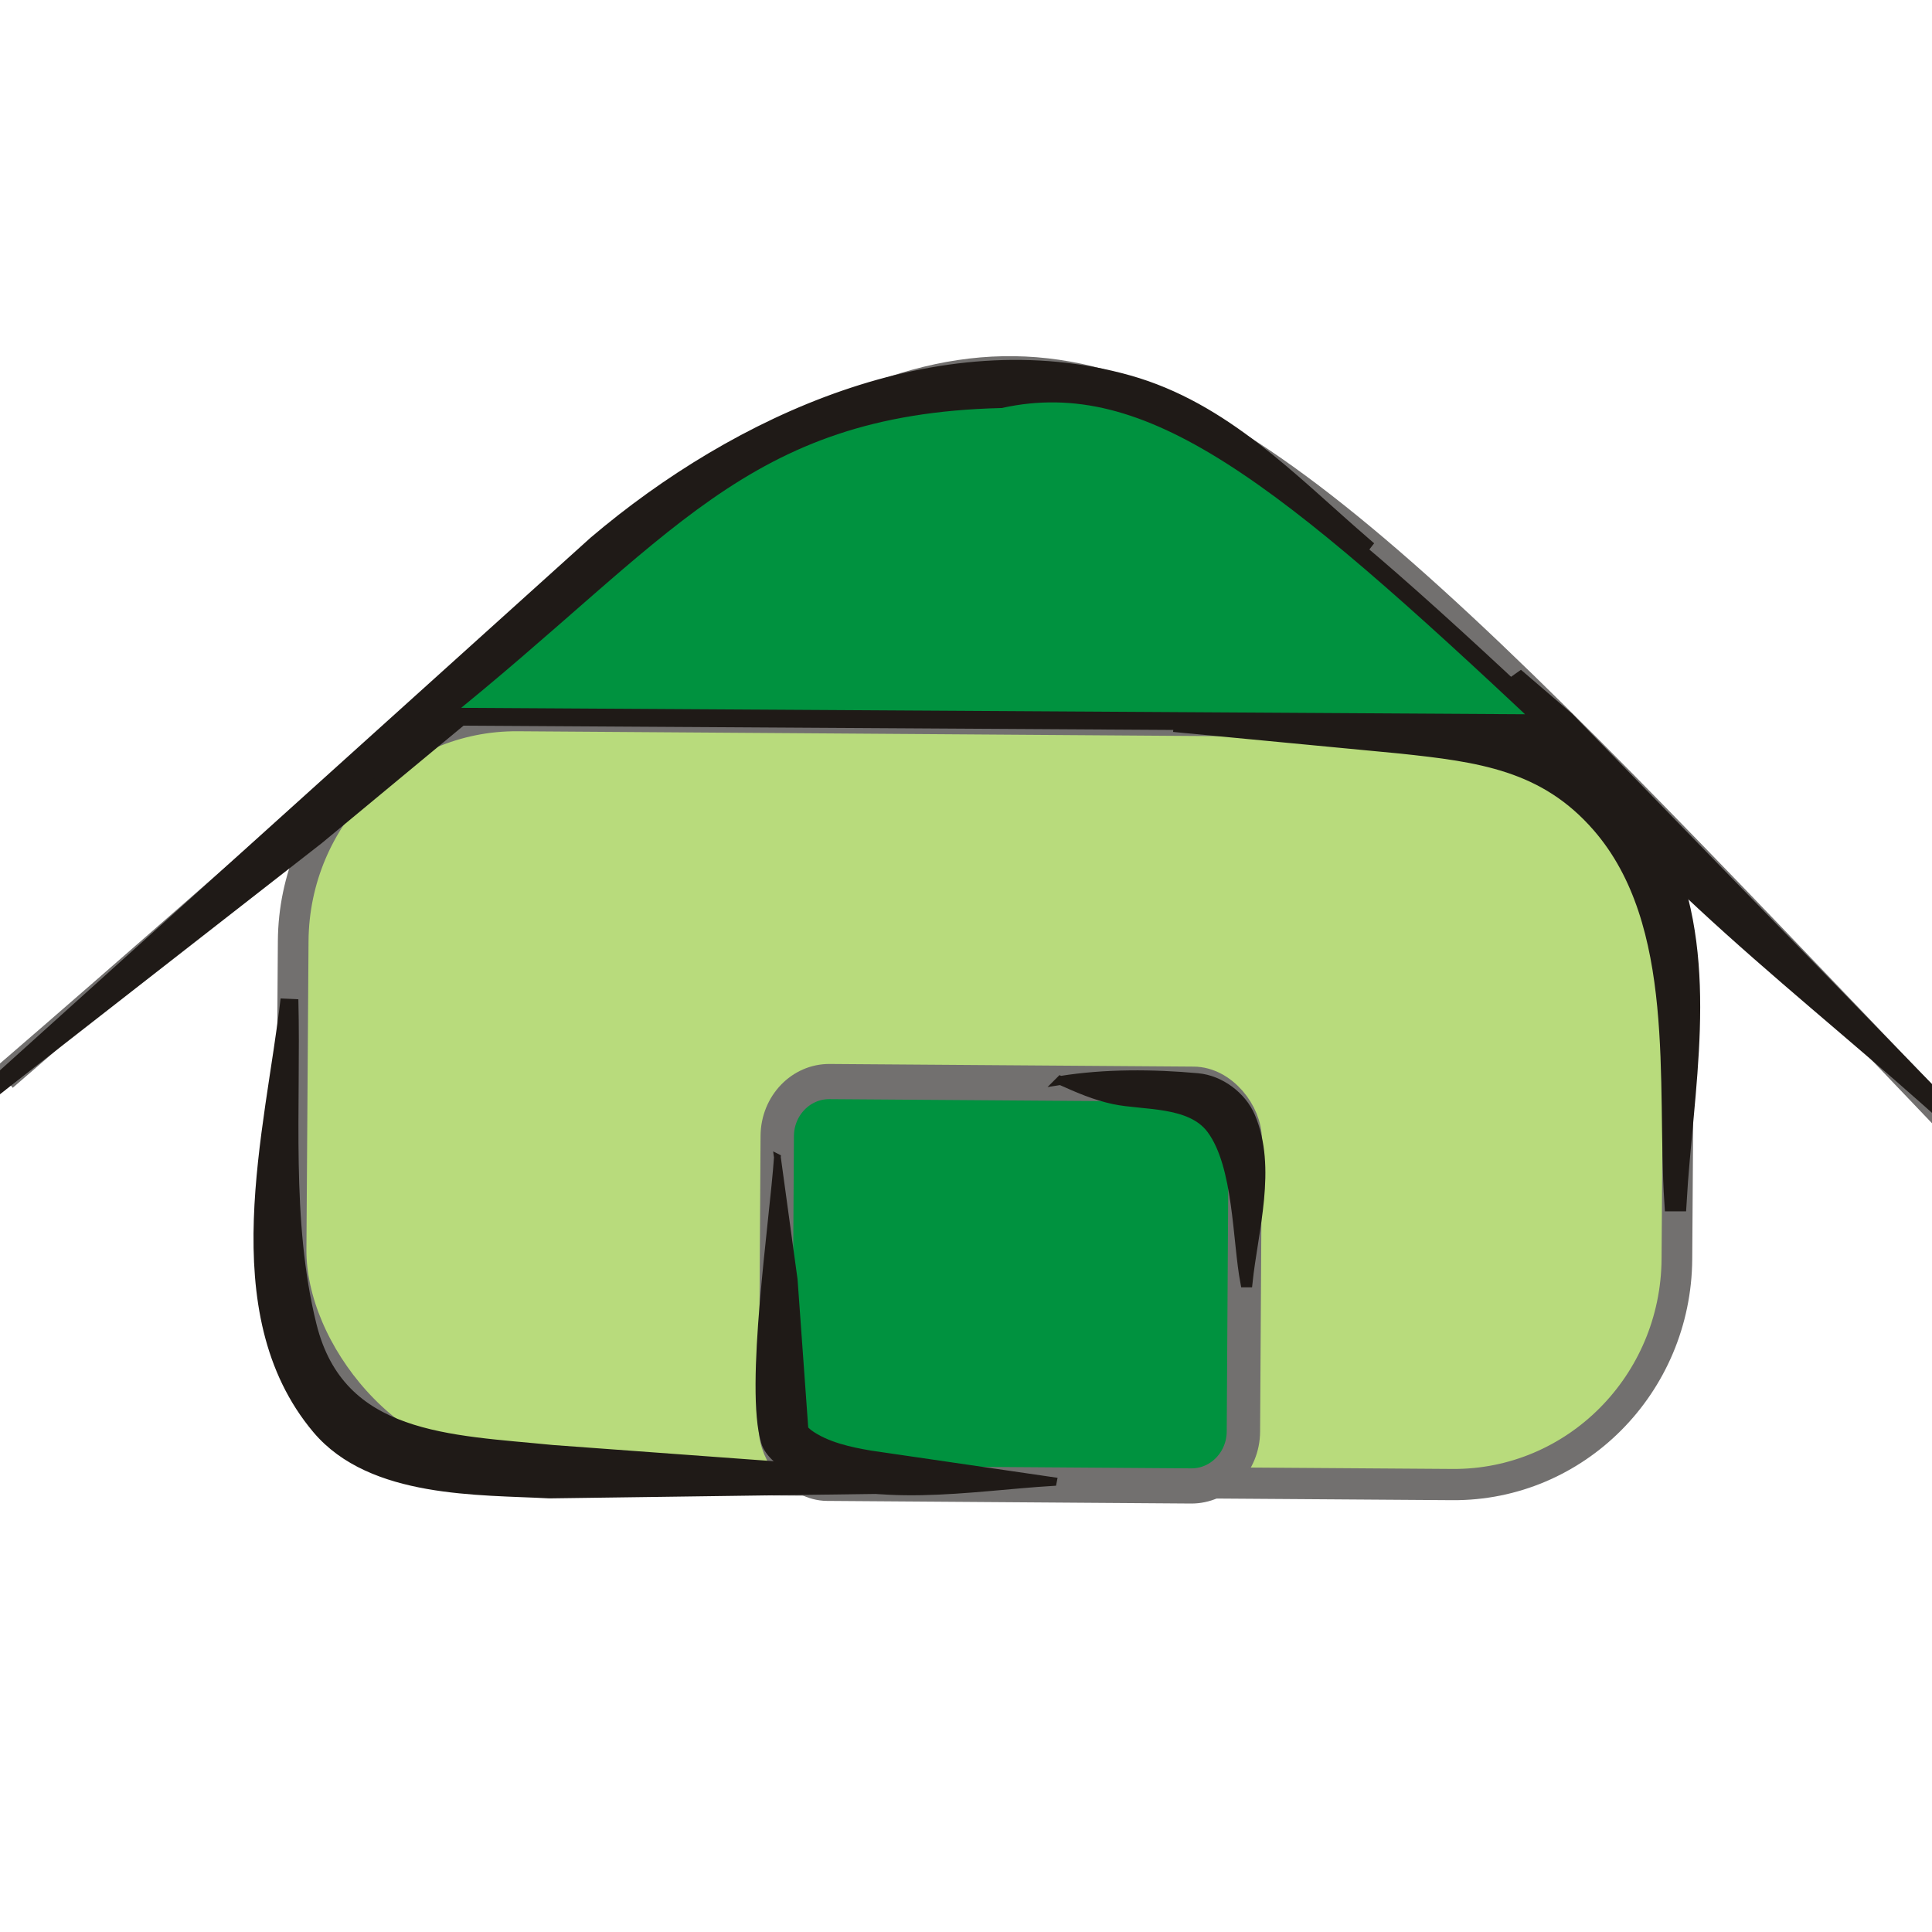 <?xml version="1.0" encoding="UTF-8"?>
<!DOCTYPE svg PUBLIC "-//W3C//DTD SVG 1.1//EN" "http://www.w3.org/Graphics/SVG/1.1/DTD/svg11.dtd">
<!-- Creator: CorelDRAW -->
<svg xmlns="http://www.w3.org/2000/svg" xml:space="preserve" width="300px" height="300px" style="shape-rendering:geometricPrecision; text-rendering:geometricPrecision; image-rendering:optimizeQuality; fill-rule:evenodd; clip-rule:evenodd"
viewBox="0 0 300 300"
 xmlns:xlink="http://www.w3.org/1999/xlink">
 <defs>
  <style type="text/css">
   <![CDATA[
    .str2 {stroke:#1F1A17;stroke-width:1.055}
    .str3 {stroke:#1F1A17;stroke-width:1.384}
    .str1 {stroke:#1F1A17;stroke-width:2.768}
    .str0 {stroke:#72706F;stroke-width:4.152}
    .fil0 {fill:none}
    .fil3 {fill:#00923F}
    .fil1 {fill:#1F1A17}
    .fil2 {fill:#B8DB7C}
   ]]>
  </style>
 </defs>
 <g id="Capa_x0020_1">
  <path class="fil0 str0" d="M0.624 167.34c164.356,-141.774 148.947,-153.473 301.351,6.14"/>
  <g id="_67735432">
   <path id="_67806608" class="fil1 str1" d="M235.269 105.054l7.898 6.782 60.704 62.468 -0.072 0.069c-22.461,-20.51 -48.438,-39.057 -66.209,-64.351 -1.059,-1.507 -1.646,-3.253 -2.321,-4.968z"/>
  </g>
  <path class="fil0" d="M235.268 105.052c2.511,4.191 3.455,4.485 6.836,7.849l61.73 61.435"/>
  <rect class="fil2 str0" transform="matrix(1.147 0.008 -0.008 1.168 45.769 110.883)" width="187.61" height="101.353" rx="30.19" ry="30.19"/>
  <rect class="fil3 str0" transform="matrix(1.248 0.009 -0.008 1.315 120.741 167.886)" width="58.224" height="47.442" rx="6.469" ry="6.469"/>
  <g id="_67777800">
   <path id="_67779368" class="fil1 str1" d="M182.286 112.275c16.579,-1.459 33.893,-2.615 50.498,-0.412 11.822,1.568 21.549,10.868 25.895,21.485 6.923,16.911 2.83,35.869 1.83,53.364l-0.687 0c-1.21,-18.46 2.019,-43.354 -11.312,-58.7 -8.456,-9.73 -18.716,-11.076 -31.081,-12.386l-35.142 -3.351z"/>
  </g>
  <path class="fil0" d="M182.284 112.273c2.094,-0.419 18.362,0.288 20.472,0.601 9.193,1.362 20.085,-0.807 29.302,1.676 34.316,9.249 28.106,45.759 28.106,72.16"/>
  <g id="_67775256">
   <path id="_48938776" class="fil1 str2" d="M120.712 179.71l2.609 19.015 1.665 23.149 0.166 0.191 0.479 0.422c2.698,1.968 6.42,2.754 9.585,3.289l28.38 4.14 -0.055 0.282c-12.778,0.761 -28.146,3.716 -40.327,-1.878 -1.72,-0.789 -3.925,-2.465 -4.498,-4.36 -2.57,-8.482 1.332,-34.41 1.997,-44.25z"/>
  </g>
  <path class="fil0" d="M120.712 179.71c0.185,10.665 0.664,25.762 1.107,43.309 5.218,8.274 32.493,5.221 41.749,7.038"/>
  <g id="_67698672">
   <path id="_67735456" class="fil1 str1" d="M44.947 155.199c0.41,16.727 -1.212,34.373 2.846,50.721 4.547,18.312 22.114,18.24 37.968,19.841l57.632 4.227 0.01 0.501 -58.079 0.794c-10.893,-0.585 -27.365,-0.003 -35.602,-9.784 -15.063,-17.895 -7.142,-45.731 -4.774,-66.3z"/>
  </g>
  <path class="fil0" d="M44.946 155.2c0.28,18.701 -10.687,66.26 20.272,70.983 12.994,1.983 27.448,3.195 41.262,3.195 9.628,0 29.043,0.997 36.917,0.861"/>
  <g id="_67733472">
   <path id="_45720808" class="fil1 str3" d="M164.665 167.772c6.882,-1.116 14.413,-1.059 21.337,-0.428 3.485,0.318 6.857,2.857 8.204,6.018 3.397,7.96 0.421,17.78 -0.411,25.84l-0.491 0c-1.257,-6.595 -1.033,-18.18 -5.244,-23.84 -3.228,-4.336 -10.503,-3.619 -15.097,-4.591 -2.93,-0.62 -5.581,-1.779 -8.298,-2.999z"/>
  </g>
  <path class="fil0" d="M164.665 167.773c1.673,0 4.605,0.837 6.278,0.837 1.675,0 2.093,0.419 2.93,0.419 7.535,0.839 16.745,-0.837 18.418,8.802 0.837,6.705 1.255,14.248 1.255,21.372"/>
  <path class="fil1 str1" d="M-0.68 168.672l93.318 -84.159c22.066,-18.734 53.327,-33.083 82.479,-24.889 14.745,4.144 25.134,15.216 36.361,24.929l-0.238 0.307c-13.725,-9.516 -27.27,-21.63 -44.75,-22.881 -20.687,-1.482 -39.984,6.137 -56.938,17.759l-60.42 50.081 -49.811 38.852z"/>
  <path class="fil0 str1" d="M-0.68 168.672c32.767,-26.658 64.292,-54.289 95.44,-81.752 14.479,-12.768 42.96,-28.061 62.789,-27.66 26.641,0.54 35.529,11.232 53.81,25.447"/>
  <path class="fil3 str1" d="M67.726 111.273c35.544,-28.409 47.314,-48.296 87.649,-49.296 23.225,-5.052 43.832,11.689 84.962,50.337l-172.611 -1.041z"/>
 </g>
</svg>
